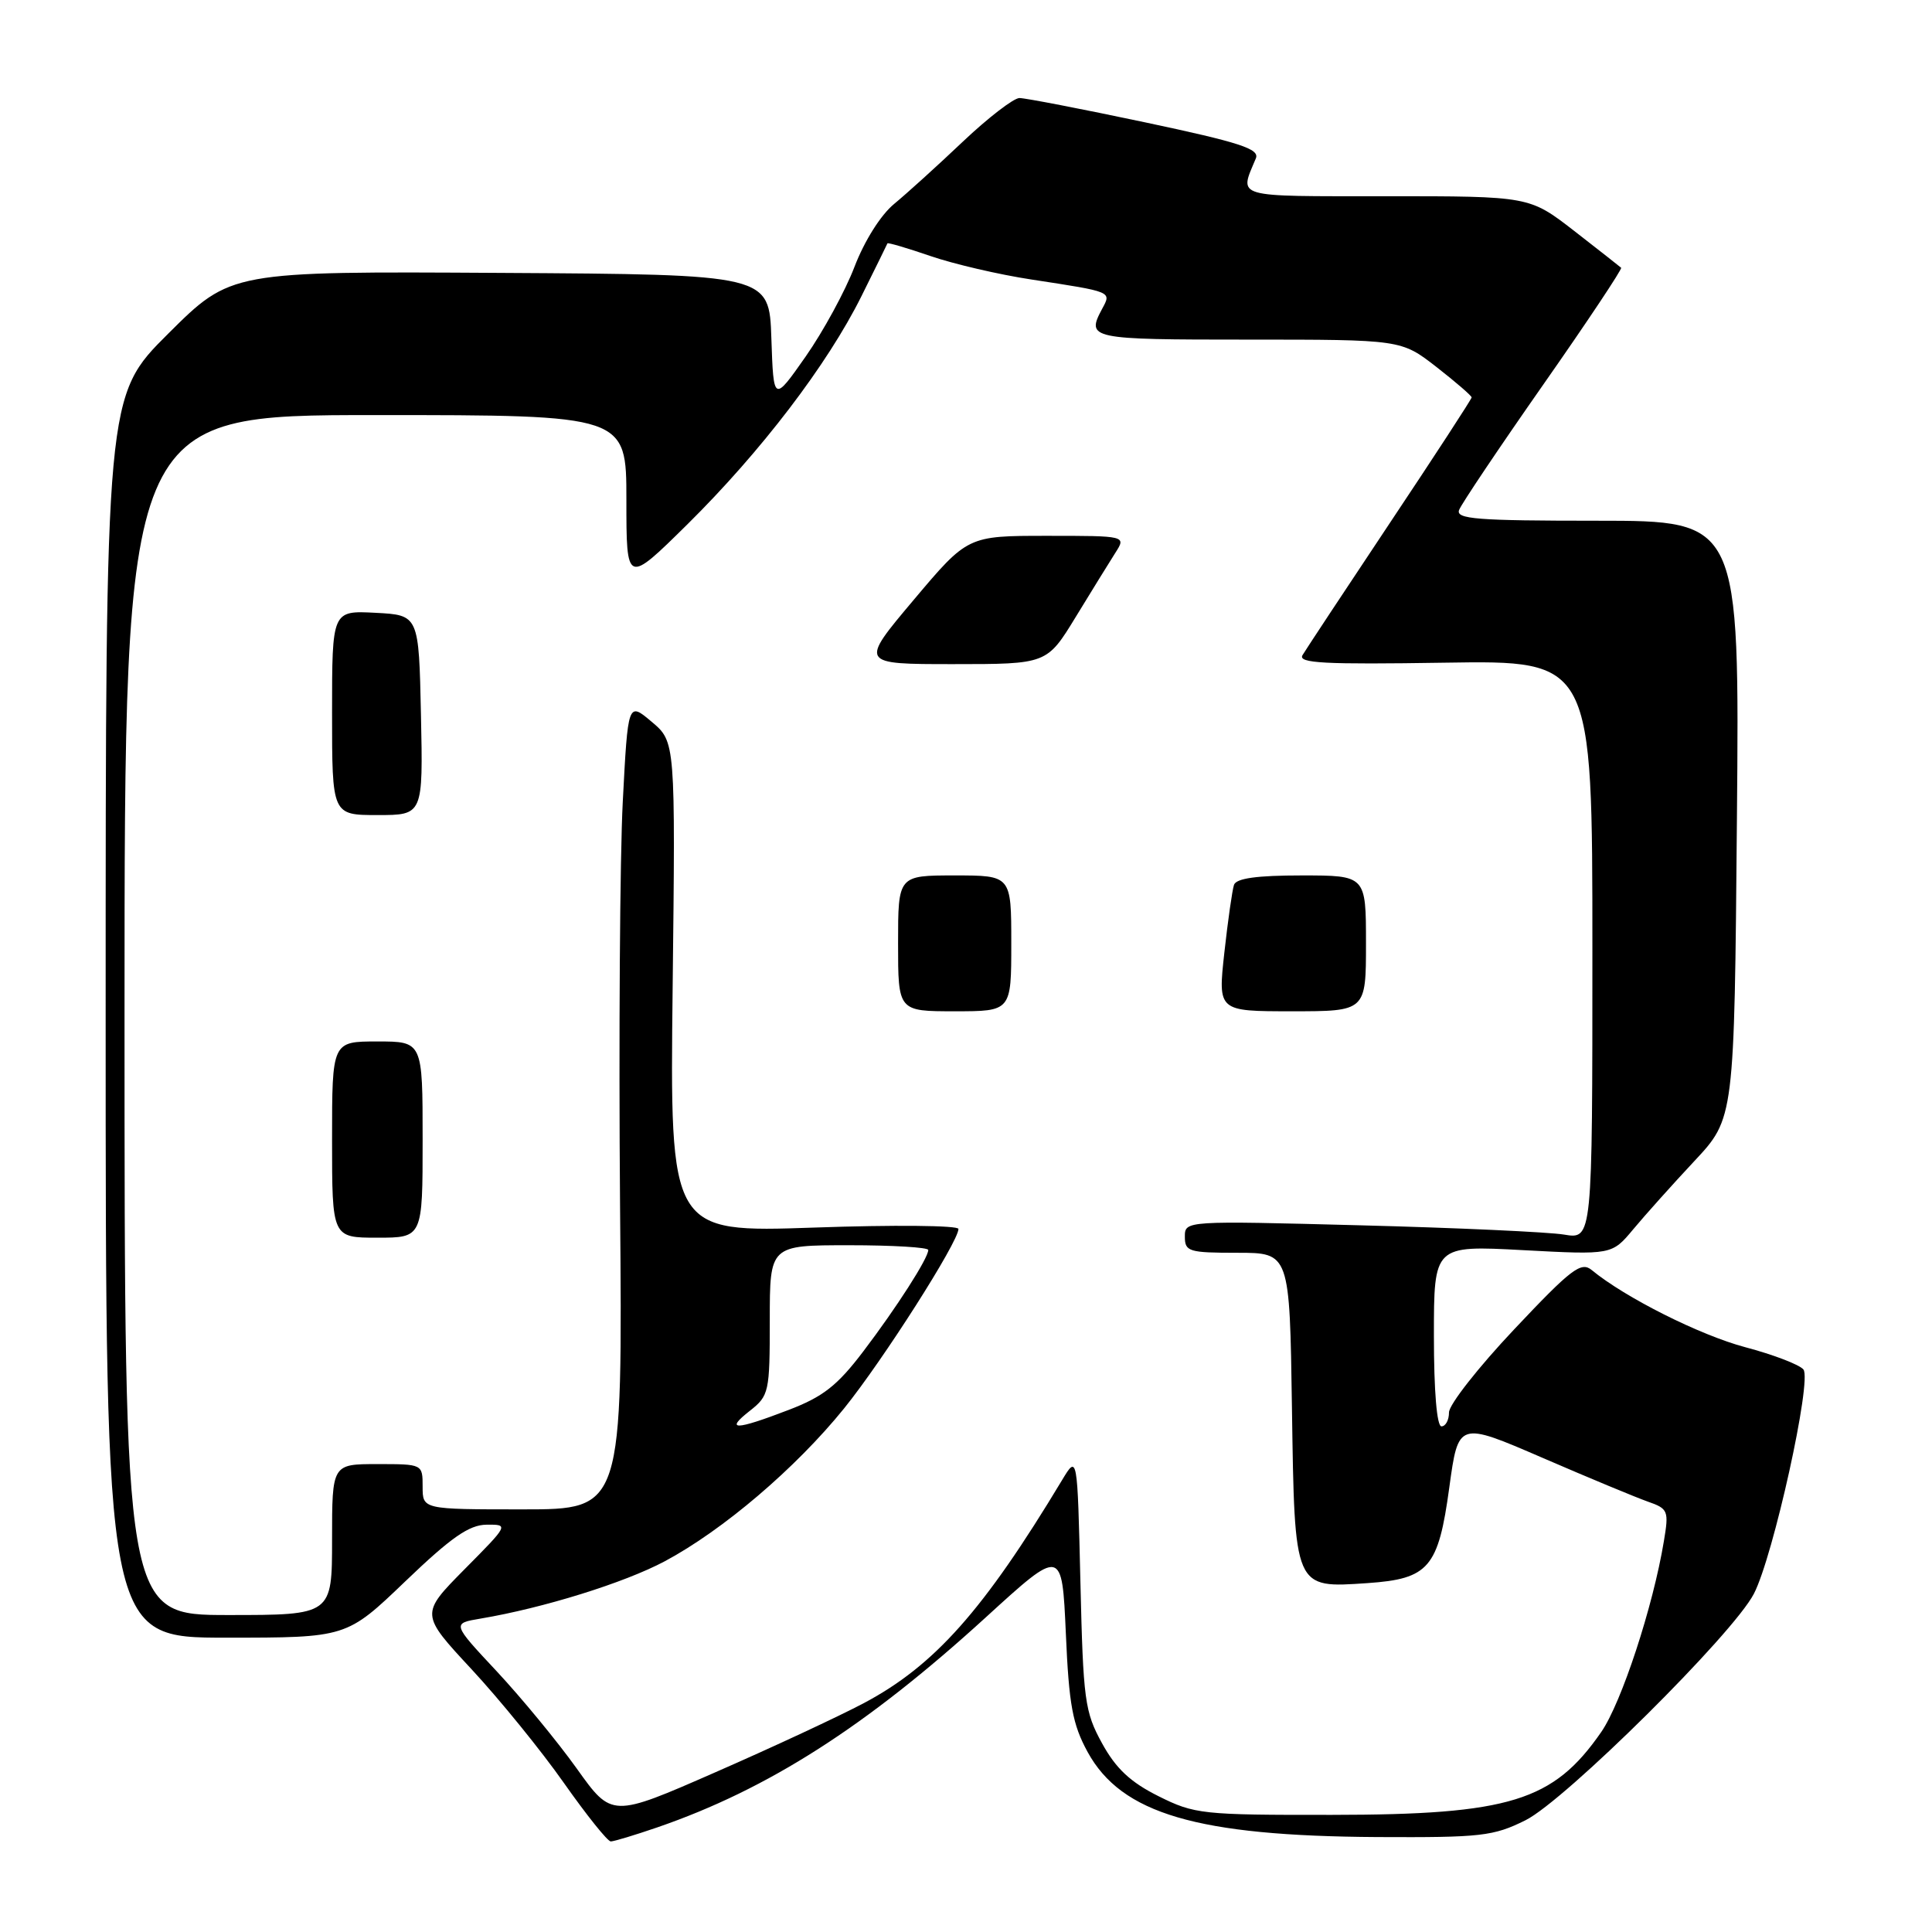 <?xml version="1.0" encoding="UTF-8" standalone="no"?>
<!DOCTYPE svg PUBLIC "-//W3C//DTD SVG 1.1//EN" "http://www.w3.org/Graphics/SVG/1.1/DTD/svg11.dtd" >
<svg xmlns="http://www.w3.org/2000/svg" xmlns:xlink="http://www.w3.org/1999/xlink" version="1.1" viewBox="0 0 256 256">
 <g >
 <path fill="currentColor"
d=" M 87.09 242.14 C 101.76 237.09 114.80 228.75 130.61 214.32 C 140.72 205.09 140.72 205.09 141.23 216.43 C 141.64 225.91 142.12 228.49 144.11 232.14 C 148.60 240.34 158.62 243.28 182.50 243.42 C 196.26 243.49 197.88 243.31 202.14 241.19 C 207.38 238.58 229.66 216.50 232.40 211.18 C 234.97 206.22 240.13 182.86 238.96 181.46 C 238.43 180.82 234.96 179.49 231.25 178.51 C 225.24 176.91 215.32 171.93 210.90 168.28 C 209.50 167.13 208.18 168.14 200.65 176.13 C 195.89 181.17 192.00 186.13 192.00 187.15 C 192.00 188.17 191.55 189.00 191.00 189.00 C 190.39 189.00 190.00 184.34 190.00 177.01 C 190.00 165.02 190.00 165.02 201.79 165.65 C 213.58 166.28 213.58 166.28 216.41 162.89 C 217.96 161.03 221.61 156.95 224.52 153.84 C 229.81 148.18 229.81 148.18 230.15 108.59 C 230.50 69.00 230.50 69.00 211.64 69.00 C 195.67 69.00 192.87 68.78 193.34 67.57 C 193.64 66.78 198.66 59.30 204.50 50.95 C 210.34 42.61 214.97 35.64 214.81 35.48 C 214.64 35.32 211.83 33.12 208.58 30.59 C 202.65 26.00 202.65 26.00 183.71 26.00 C 163.22 26.00 164.20 26.28 166.41 20.98 C 166.92 19.73 164.31 18.88 151.77 16.22 C 143.37 14.44 135.86 12.99 135.08 12.99 C 134.31 13.00 130.93 15.60 127.58 18.77 C 124.24 21.94 120.14 25.65 118.48 27.02 C 116.71 28.47 114.54 31.92 113.23 35.34 C 112.00 38.56 109.08 43.92 106.75 47.25 C 102.50 53.31 102.50 53.31 102.21 44.84 C 101.93 36.37 101.93 36.37 66.26 36.16 C 30.59 35.95 30.59 35.95 22.30 44.20 C 14.00 52.46 14.00 52.46 14.00 134.73 C 14.00 217.00 14.00 217.00 29.96 217.00 C 45.92 217.00 45.92 217.00 53.71 209.53 C 59.78 203.71 62.16 202.05 64.47 202.03 C 67.43 202.00 67.42 202.02 61.56 207.93 C 55.69 213.87 55.69 213.87 62.48 221.18 C 66.22 225.21 71.73 231.99 74.72 236.25 C 77.72 240.51 80.51 244.00 80.93 244.00 C 81.34 244.00 84.12 243.16 87.09 242.14 Z  M 76.43 234.35 C 73.88 230.78 69.11 224.99 65.84 221.48 C 59.88 215.11 59.88 215.11 63.69 214.47 C 72.00 213.07 82.71 209.74 88.08 206.88 C 95.79 202.76 105.43 194.55 111.84 186.63 C 117.00 180.24 127.00 164.55 127.00 162.84 C 127.00 162.37 118.40 162.29 107.88 162.66 C 88.76 163.32 88.76 163.32 89.13 130.81 C 89.50 98.29 89.50 98.29 86.35 95.64 C 83.21 92.99 83.21 92.99 82.52 106.25 C 82.14 113.54 81.98 137.61 82.16 159.75 C 82.50 200.00 82.50 200.00 69.25 200.00 C 56.00 200.00 56.00 200.00 56.00 197.00 C 56.00 194.00 56.00 194.00 50.00 194.00 C 44.00 194.00 44.00 194.00 44.00 204.00 C 44.00 214.00 44.00 214.00 30.25 214.00 C 16.50 214.00 16.50 214.00 16.50 134.50 C 16.50 55.00 16.50 55.00 49.75 55.00 C 83.00 55.00 83.00 55.00 83.00 66.23 C 83.00 77.45 83.00 77.45 91.08 69.48 C 100.85 59.82 109.63 48.32 114.15 39.24 C 115.99 35.53 117.54 32.39 117.59 32.25 C 117.63 32.11 120.19 32.86 123.27 33.92 C 126.35 34.98 132.39 36.39 136.69 37.04 C 147.46 38.69 147.28 38.62 146.04 40.92 C 143.91 44.91 144.35 45.00 165.34 45.00 C 185.67 45.00 185.67 45.00 190.34 48.63 C 192.90 50.63 195.00 52.44 195.00 52.66 C 195.00 52.87 190.13 60.35 184.18 69.27 C 178.23 78.20 173.02 86.09 172.59 86.81 C 171.95 87.88 175.45 88.06 191.40 87.81 C 211.00 87.50 211.00 87.50 211.00 125.86 C 211.00 164.22 211.00 164.22 207.25 163.59 C 205.19 163.25 193.04 162.69 180.25 162.36 C 157.02 161.75 157.00 161.75 157.00 163.87 C 157.00 165.84 157.53 166.00 163.94 166.00 C 170.89 166.00 170.89 166.00 171.19 186.58 C 171.55 210.70 171.44 210.43 181.21 209.77 C 189.33 209.21 190.59 207.74 192.04 197.09 C 193.24 188.35 193.24 188.35 204.37 193.16 C 210.49 195.81 216.78 198.42 218.34 198.97 C 221.04 199.91 221.15 200.18 220.47 204.23 C 219.04 212.88 214.86 225.61 212.18 229.49 C 205.83 238.67 200.04 240.46 176.50 240.48 C 159.28 240.50 158.28 240.39 153.50 238.00 C 149.79 236.15 147.86 234.34 146.03 231.00 C 143.73 226.82 143.53 225.30 143.16 209.62 C 142.76 192.75 142.76 192.75 140.73 196.12 C 130.34 213.38 123.83 220.70 114.47 225.67 C 111.19 227.41 102.33 231.54 94.78 234.84 C 81.07 240.85 81.07 240.85 76.43 234.35 Z  M 56.00 151.00 C 56.00 138.00 56.00 138.00 50.00 138.00 C 44.00 138.00 44.00 138.00 44.00 151.00 C 44.00 164.00 44.00 164.00 50.00 164.00 C 56.00 164.00 56.00 164.00 56.00 151.00 Z  M 134.00 125.00 C 134.00 116.00 134.00 116.00 126.50 116.00 C 119.00 116.00 119.00 116.00 119.00 125.00 C 119.00 134.00 119.00 134.00 126.50 134.00 C 134.00 134.00 134.00 134.00 134.00 125.00 Z  M 181.00 125.00 C 181.00 116.00 181.00 116.00 172.47 116.00 C 166.54 116.00 163.81 116.38 163.51 117.25 C 163.28 117.94 162.70 121.99 162.23 126.25 C 161.38 134.00 161.38 134.00 171.19 134.00 C 181.00 134.00 181.00 134.00 181.00 125.00 Z  M 55.78 94.75 C 55.50 81.50 55.50 81.50 49.75 81.20 C 44.00 80.90 44.00 80.90 44.00 94.45 C 44.00 108.00 44.00 108.00 50.03 108.00 C 56.06 108.00 56.06 108.00 55.78 94.75 Z  M 142.54 81.75 C 144.64 78.31 147.00 74.49 147.79 73.25 C 149.23 71.00 149.23 71.00 138.72 71.00 C 128.22 71.00 128.22 71.00 121.06 79.50 C 113.90 88.00 113.90 88.00 126.31 88.00 C 138.72 88.00 138.72 88.00 142.54 81.75 Z  M 99.37 186.93 C 101.90 184.94 102.00 184.46 102.00 174.93 C 102.00 165.00 102.00 165.00 112.50 165.00 C 118.28 165.00 123.00 165.28 123.00 165.63 C 123.00 166.71 118.81 173.25 114.38 179.08 C 110.95 183.60 109.05 185.09 104.48 186.83 C 97.39 189.55 96.00 189.57 99.37 186.93 Z "/>
</g>
</svg>